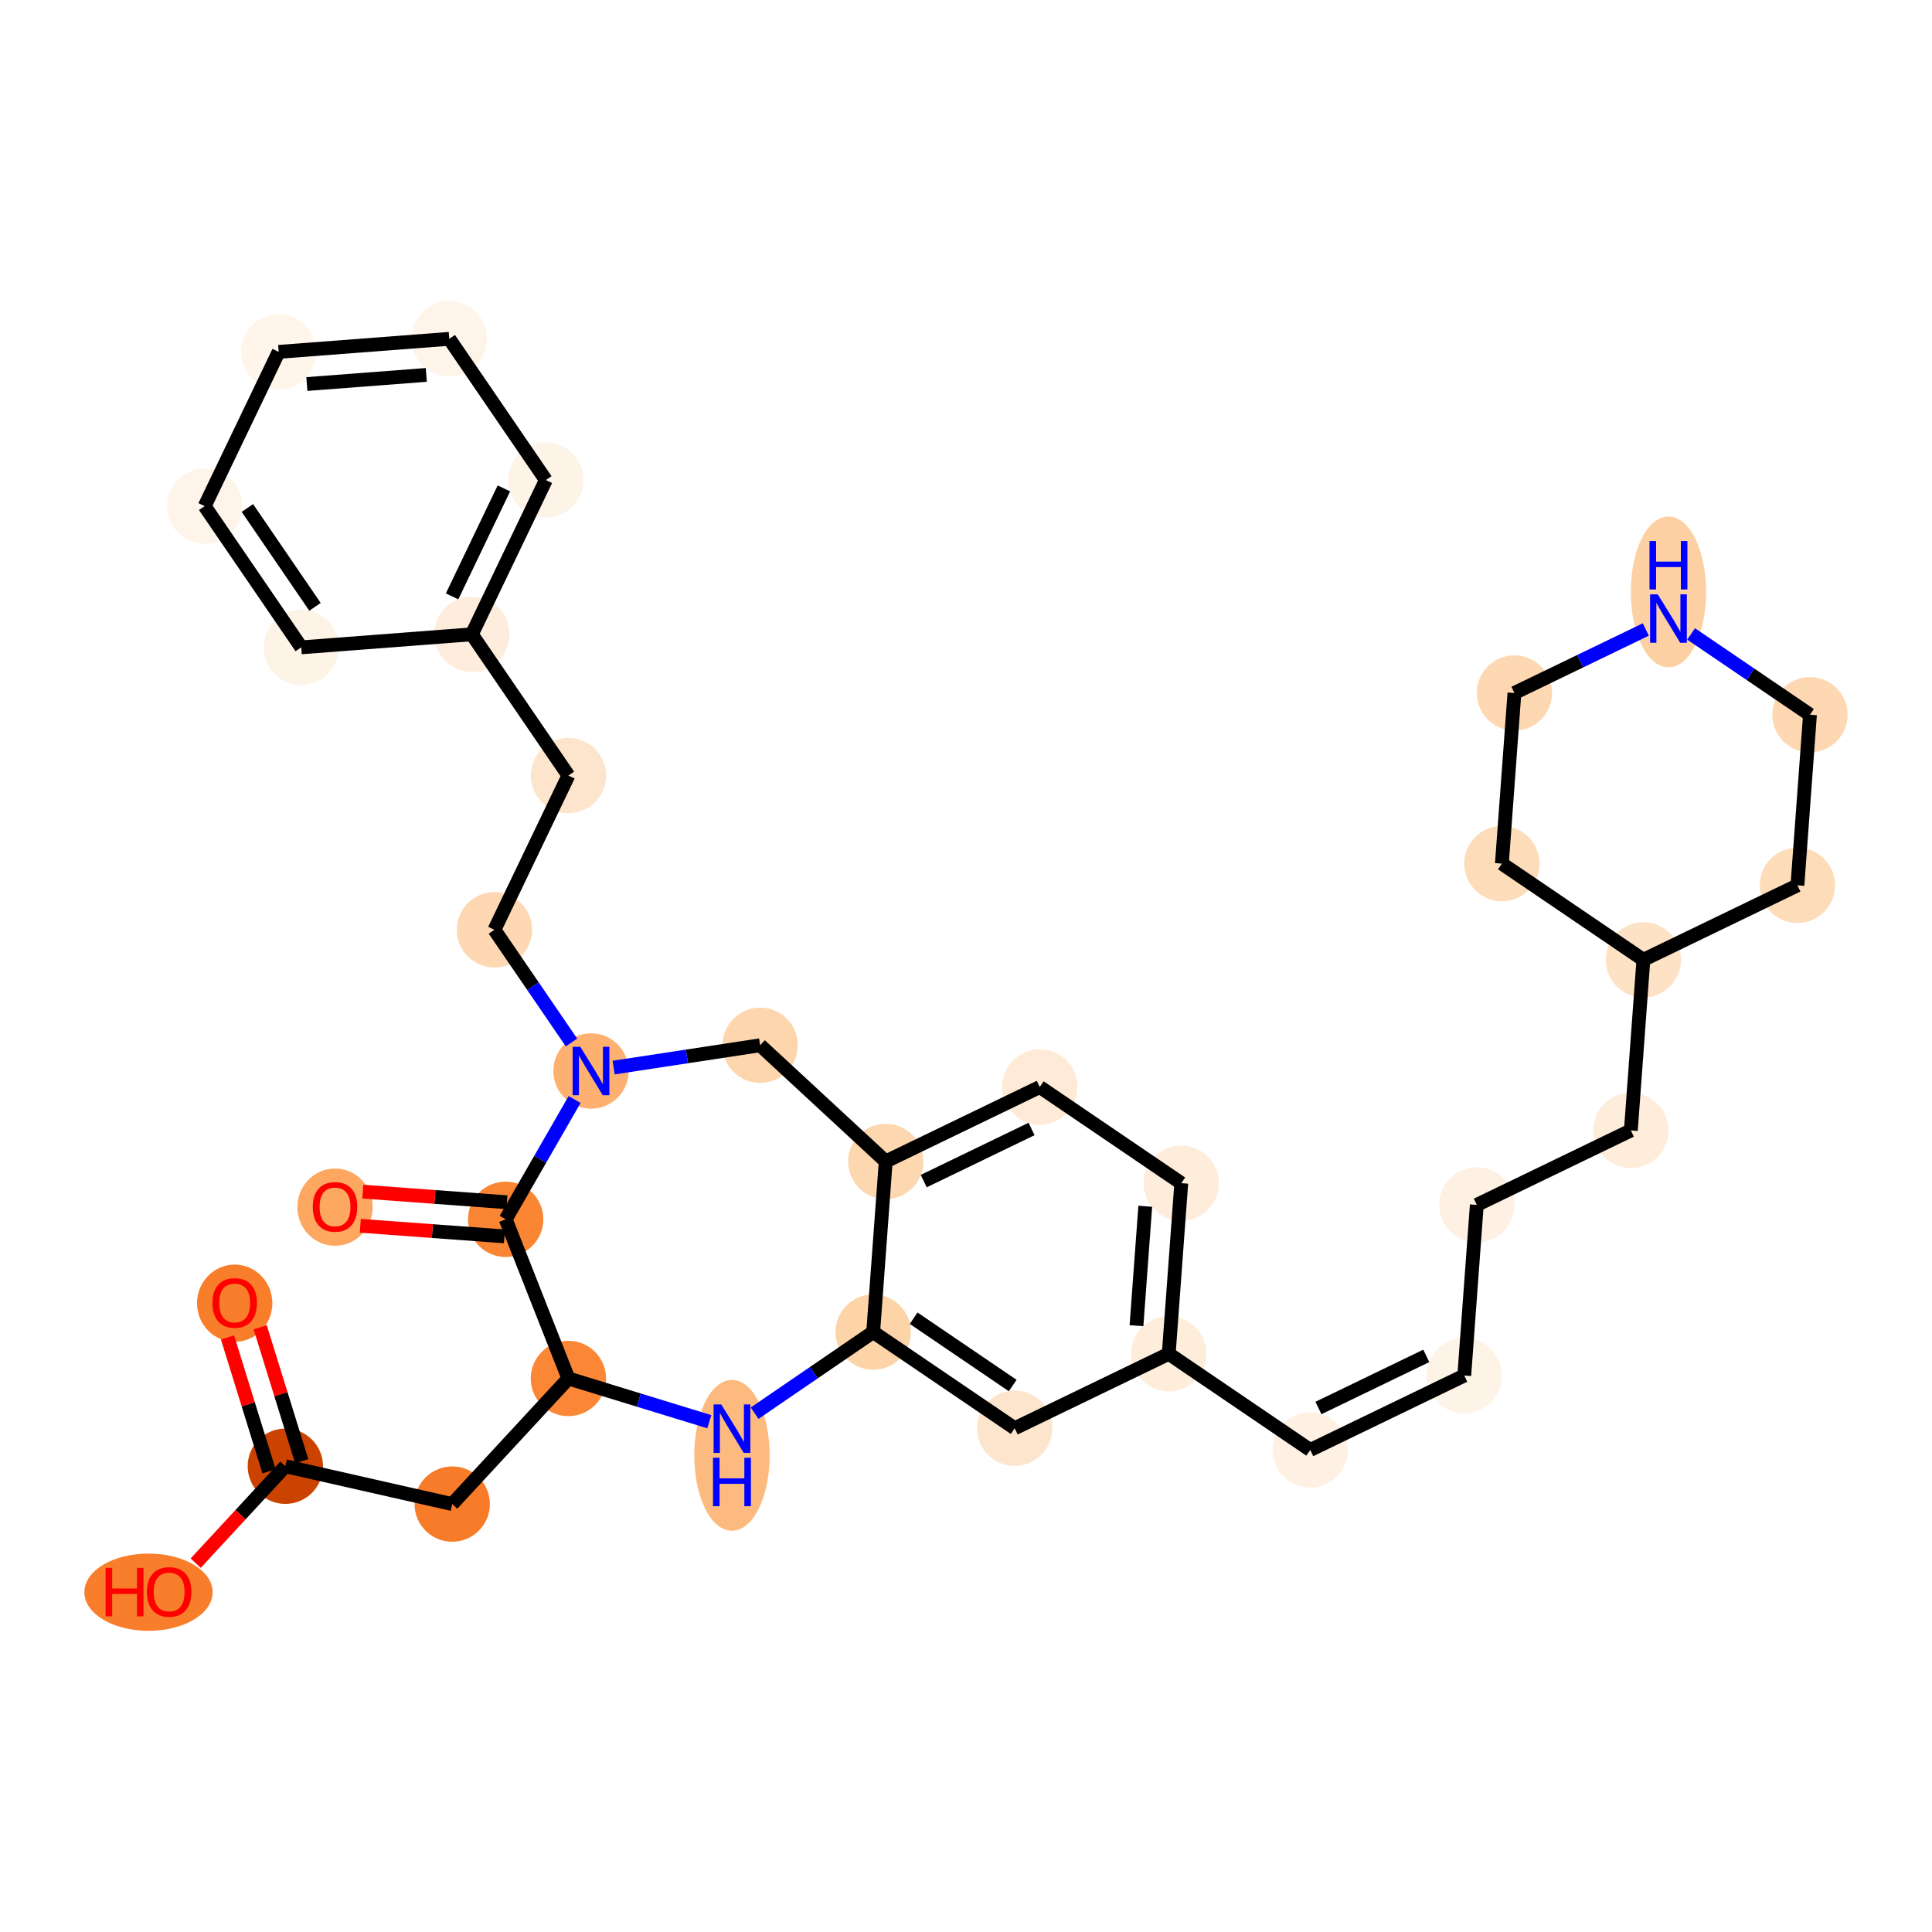 <?xml version='1.0' encoding='iso-8859-1'?>
<svg version='1.1' baseProfile='full'
              xmlns='http://www.w3.org/2000/svg'
                      xmlns:rdkit='http://www.rdkit.org/xml'
                      xmlns:xlink='http://www.w3.org/1999/xlink'
                  xml:space='preserve'
width='280px' height='280px' viewBox='0 0 280 280'>
<!-- END OF HEADER -->
<rect style='opacity:1.0;fill:#FFFFFF;stroke:none' width='280' height='280' x='0' y='0'> </rect>
<ellipse cx='34.013' cy='188.869' rx='4.959' ry='5.099'  style='fill:#F87E2B;fill-rule:evenodd;stroke:#F87E2B;stroke-width:1.0px;stroke-linecap:butt;stroke-linejoin:miter;stroke-opacity:1' />
<ellipse cx='41.356' cy='212.498' rx='4.959' ry='4.959'  style='fill:#CB4301;fill-rule:evenodd;stroke:#CB4301;stroke-width:1.0px;stroke-linecap:butt;stroke-linejoin:miter;stroke-opacity:1' />
<ellipse cx='21.522' cy='230.754' rx='8.795' ry='5.099'  style='fill:#F87E2B;fill-rule:evenodd;stroke:#F87E2B;stroke-width:1.0px;stroke-linecap:butt;stroke-linejoin:miter;stroke-opacity:1' />
<ellipse cx='65.538' cy='217.981' rx='4.959' ry='4.959'  style='fill:#F77B28;fill-rule:evenodd;stroke:#F77B28;stroke-width:1.0px;stroke-linecap:butt;stroke-linejoin:miter;stroke-opacity:1' />
<ellipse cx='82.377' cy='199.78' rx='4.959' ry='4.959'  style='fill:#FB8736;fill-rule:evenodd;stroke:#FB8736;stroke-width:1.0px;stroke-linecap:butt;stroke-linejoin:miter;stroke-opacity:1' />
<ellipse cx='106.082' cy='210.916' rx='4.959' ry='10.427'  style='fill:#FDBA7F;fill-rule:evenodd;stroke:#FDBA7F;stroke-width:1.0px;stroke-linecap:butt;stroke-linejoin:miter;stroke-opacity:1' />
<ellipse cx='126.549' cy='193.056' rx='4.959' ry='4.959'  style='fill:#FDD3A8;fill-rule:evenodd;stroke:#FDD3A8;stroke-width:1.0px;stroke-linecap:butt;stroke-linejoin:miter;stroke-opacity:1' />
<ellipse cx='147.056' cy='206.994' rx='4.959' ry='4.959'  style='fill:#FDE5CD;fill-rule:evenodd;stroke:#FDE5CD;stroke-width:1.0px;stroke-linecap:butt;stroke-linejoin:miter;stroke-opacity:1' />
<ellipse cx='169.381' cy='196.203' rx='4.959' ry='4.959'  style='fill:#FEEDDB;fill-rule:evenodd;stroke:#FEEDDB;stroke-width:1.0px;stroke-linecap:butt;stroke-linejoin:miter;stroke-opacity:1' />
<ellipse cx='189.889' cy='210.142' rx='4.959' ry='4.959'  style='fill:#FEF1E4;fill-rule:evenodd;stroke:#FEF1E4;stroke-width:1.0px;stroke-linecap:butt;stroke-linejoin:miter;stroke-opacity:1' />
<ellipse cx='212.213' cy='199.351' rx='4.959' ry='4.959'  style='fill:#FEF3E7;fill-rule:evenodd;stroke:#FEF3E7;stroke-width:1.0px;stroke-linecap:butt;stroke-linejoin:miter;stroke-opacity:1' />
<ellipse cx='214.03' cy='174.622' rx='4.959' ry='4.959'  style='fill:#FEF1E4;fill-rule:evenodd;stroke:#FEF1E4;stroke-width:1.0px;stroke-linecap:butt;stroke-linejoin:miter;stroke-opacity:1' />
<ellipse cx='236.355' cy='163.831' rx='4.959' ry='4.959'  style='fill:#FEEDDB;fill-rule:evenodd;stroke:#FEEDDB;stroke-width:1.0px;stroke-linecap:butt;stroke-linejoin:miter;stroke-opacity:1' />
<ellipse cx='238.172' cy='139.102' rx='4.959' ry='4.959'  style='fill:#FDE2C6;fill-rule:evenodd;stroke:#FDE2C6;stroke-width:1.0px;stroke-linecap:butt;stroke-linejoin:miter;stroke-opacity:1' />
<ellipse cx='260.496' cy='128.311' rx='4.959' ry='4.959'  style='fill:#FDDCBA;fill-rule:evenodd;stroke:#FDDCBA;stroke-width:1.0px;stroke-linecap:butt;stroke-linejoin:miter;stroke-opacity:1' />
<ellipse cx='262.314' cy='103.582' rx='4.959' ry='4.959'  style='fill:#FDD8B2;fill-rule:evenodd;stroke:#FDD8B2;stroke-width:1.0px;stroke-linecap:butt;stroke-linejoin:miter;stroke-opacity:1' />
<ellipse cx='241.806' cy='85.781' rx='4.959' ry='10.427'  style='fill:#FDD0A3;fill-rule:evenodd;stroke:#FDD0A3;stroke-width:1.0px;stroke-linecap:butt;stroke-linejoin:miter;stroke-opacity:1' />
<ellipse cx='219.482' cy='100.434' rx='4.959' ry='4.959'  style='fill:#FDD8B2;fill-rule:evenodd;stroke:#FDD8B2;stroke-width:1.0px;stroke-linecap:butt;stroke-linejoin:miter;stroke-opacity:1' />
<ellipse cx='217.664' cy='125.164' rx='4.959' ry='4.959'  style='fill:#FDDCBA;fill-rule:evenodd;stroke:#FDDCBA;stroke-width:1.0px;stroke-linecap:butt;stroke-linejoin:miter;stroke-opacity:1' />
<ellipse cx='171.198' cy='171.474' rx='4.959' ry='4.959'  style='fill:#FEEDDB;fill-rule:evenodd;stroke:#FEEDDB;stroke-width:1.0px;stroke-linecap:butt;stroke-linejoin:miter;stroke-opacity:1' />
<ellipse cx='150.691' cy='157.536' rx='4.959' ry='4.959'  style='fill:#FEEAD6;fill-rule:evenodd;stroke:#FEEAD6;stroke-width:1.0px;stroke-linecap:butt;stroke-linejoin:miter;stroke-opacity:1' />
<ellipse cx='128.366' cy='168.327' rx='4.959' ry='4.959'  style='fill:#FDD7B0;fill-rule:evenodd;stroke:#FDD7B0;stroke-width:1.0px;stroke-linecap:butt;stroke-linejoin:miter;stroke-opacity:1' />
<ellipse cx='110.165' cy='151.488' rx='4.959' ry='4.959'  style='fill:#FDD6AE;fill-rule:evenodd;stroke:#FDD6AE;stroke-width:1.0px;stroke-linecap:butt;stroke-linejoin:miter;stroke-opacity:1' />
<ellipse cx='85.652' cy='155.219' rx='4.959' ry='4.965'  style='fill:#FDB06F;fill-rule:evenodd;stroke:#FDB06F;stroke-width:1.0px;stroke-linecap:butt;stroke-linejoin:miter;stroke-opacity:1' />
<ellipse cx='71.654' cy='134.752' rx='4.959' ry='4.959'  style='fill:#FDD8B3;fill-rule:evenodd;stroke:#FDD8B3;stroke-width:1.0px;stroke-linecap:butt;stroke-linejoin:miter;stroke-opacity:1' />
<ellipse cx='82.38' cy='112.397' rx='4.959' ry='4.959'  style='fill:#FDE5CD;fill-rule:evenodd;stroke:#FDE5CD;stroke-width:1.0px;stroke-linecap:butt;stroke-linejoin:miter;stroke-opacity:1' />
<ellipse cx='68.382' cy='91.93' rx='4.959' ry='4.959'  style='fill:#FEEDDD;fill-rule:evenodd;stroke:#FEEDDD;stroke-width:1.0px;stroke-linecap:butt;stroke-linejoin:miter;stroke-opacity:1' />
<ellipse cx='79.109' cy='69.574' rx='4.959' ry='4.959'  style='fill:#FEF3E7;fill-rule:evenodd;stroke:#FEF3E7;stroke-width:1.0px;stroke-linecap:butt;stroke-linejoin:miter;stroke-opacity:1' />
<ellipse cx='65.111' cy='49.107' rx='4.959' ry='4.959'  style='fill:#FEF4EA;fill-rule:evenodd;stroke:#FEF4EA;stroke-width:1.0px;stroke-linecap:butt;stroke-linejoin:miter;stroke-opacity:1' />
<ellipse cx='40.387' cy='50.996' rx='4.959' ry='4.959'  style='fill:#FFF5EB;fill-rule:evenodd;stroke:#FFF5EB;stroke-width:1.0px;stroke-linecap:butt;stroke-linejoin:miter;stroke-opacity:1' />
<ellipse cx='29.661' cy='73.352' rx='4.959' ry='4.959'  style='fill:#FEF4EA;fill-rule:evenodd;stroke:#FEF4EA;stroke-width:1.0px;stroke-linecap:butt;stroke-linejoin:miter;stroke-opacity:1' />
<ellipse cx='43.659' cy='93.818' rx='4.959' ry='4.959'  style='fill:#FEF3E7;fill-rule:evenodd;stroke:#FEF3E7;stroke-width:1.0px;stroke-linecap:butt;stroke-linejoin:miter;stroke-opacity:1' />
<ellipse cx='73.285' cy='176.711' rx='4.959' ry='4.959'  style='fill:#FA8533;fill-rule:evenodd;stroke:#FA8533;stroke-width:1.0px;stroke-linecap:butt;stroke-linejoin:miter;stroke-opacity:1' />
<ellipse cx='48.556' cy='174.948' rx='4.959' ry='5.099'  style='fill:#FDA761;fill-rule:evenodd;stroke:#FDA761;stroke-width:1.0px;stroke-linecap:butt;stroke-linejoin:miter;stroke-opacity:1' />
<path class='bond-0 atom-0 atom-1' d='M 32.972,193.829 L 35.98,203.53' style='fill:none;fill-rule:evenodd;stroke:#FF0000;stroke-width:2.0px;stroke-linecap:butt;stroke-linejoin:miter;stroke-opacity:1' />
<path class='bond-0 atom-0 atom-1' d='M 35.98,203.53 L 38.988,213.232' style='fill:none;fill-rule:evenodd;stroke:#000000;stroke-width:2.0px;stroke-linecap:butt;stroke-linejoin:miter;stroke-opacity:1' />
<path class='bond-0 atom-0 atom-1' d='M 37.709,192.36 L 40.717,202.062' style='fill:none;fill-rule:evenodd;stroke:#FF0000;stroke-width:2.0px;stroke-linecap:butt;stroke-linejoin:miter;stroke-opacity:1' />
<path class='bond-0 atom-0 atom-1' d='M 40.717,202.062 L 43.725,211.764' style='fill:none;fill-rule:evenodd;stroke:#000000;stroke-width:2.0px;stroke-linecap:butt;stroke-linejoin:miter;stroke-opacity:1' />
<path class='bond-1 atom-1 atom-2' d='M 41.356,212.498 L 34.858,219.521' style='fill:none;fill-rule:evenodd;stroke:#000000;stroke-width:2.0px;stroke-linecap:butt;stroke-linejoin:miter;stroke-opacity:1' />
<path class='bond-1 atom-1 atom-2' d='M 34.858,219.521 L 28.361,226.545' style='fill:none;fill-rule:evenodd;stroke:#FF0000;stroke-width:2.0px;stroke-linecap:butt;stroke-linejoin:miter;stroke-opacity:1' />
<path class='bond-2 atom-1 atom-3' d='M 41.356,212.498 L 65.538,217.981' style='fill:none;fill-rule:evenodd;stroke:#000000;stroke-width:2.0px;stroke-linecap:butt;stroke-linejoin:miter;stroke-opacity:1' />
<path class='bond-3 atom-3 atom-4' d='M 65.538,217.981 L 82.377,199.78' style='fill:none;fill-rule:evenodd;stroke:#000000;stroke-width:2.0px;stroke-linecap:butt;stroke-linejoin:miter;stroke-opacity:1' />
<path class='bond-4 atom-4 atom-5' d='M 82.377,199.78 L 92.588,202.913' style='fill:none;fill-rule:evenodd;stroke:#000000;stroke-width:2.0px;stroke-linecap:butt;stroke-linejoin:miter;stroke-opacity:1' />
<path class='bond-4 atom-4 atom-5' d='M 92.588,202.913 L 102.799,206.046' style='fill:none;fill-rule:evenodd;stroke:#0000FF;stroke-width:2.0px;stroke-linecap:butt;stroke-linejoin:miter;stroke-opacity:1' />
<path class='bond-33 atom-32 atom-4' d='M 73.285,176.711 L 82.377,199.78' style='fill:none;fill-rule:evenodd;stroke:#000000;stroke-width:2.0px;stroke-linecap:butt;stroke-linejoin:miter;stroke-opacity:1' />
<path class='bond-5 atom-5 atom-6' d='M 109.365,204.809 L 117.957,198.932' style='fill:none;fill-rule:evenodd;stroke:#0000FF;stroke-width:2.0px;stroke-linecap:butt;stroke-linejoin:miter;stroke-opacity:1' />
<path class='bond-5 atom-5 atom-6' d='M 117.957,198.932 L 126.549,193.056' style='fill:none;fill-rule:evenodd;stroke:#000000;stroke-width:2.0px;stroke-linecap:butt;stroke-linejoin:miter;stroke-opacity:1' />
<path class='bond-6 atom-6 atom-7' d='M 126.549,193.056 L 147.056,206.994' style='fill:none;fill-rule:evenodd;stroke:#000000;stroke-width:2.0px;stroke-linecap:butt;stroke-linejoin:miter;stroke-opacity:1' />
<path class='bond-6 atom-6 atom-7' d='M 132.413,191.045 L 146.768,200.802' style='fill:none;fill-rule:evenodd;stroke:#000000;stroke-width:2.0px;stroke-linecap:butt;stroke-linejoin:miter;stroke-opacity:1' />
<path class='bond-34 atom-21 atom-6' d='M 128.366,168.327 L 126.549,193.056' style='fill:none;fill-rule:evenodd;stroke:#000000;stroke-width:2.0px;stroke-linecap:butt;stroke-linejoin:miter;stroke-opacity:1' />
<path class='bond-7 atom-7 atom-8' d='M 147.056,206.994 L 169.381,196.203' style='fill:none;fill-rule:evenodd;stroke:#000000;stroke-width:2.0px;stroke-linecap:butt;stroke-linejoin:miter;stroke-opacity:1' />
<path class='bond-8 atom-8 atom-9' d='M 169.381,196.203 L 189.889,210.142' style='fill:none;fill-rule:evenodd;stroke:#000000;stroke-width:2.0px;stroke-linecap:butt;stroke-linejoin:miter;stroke-opacity:1' />
<path class='bond-18 atom-8 atom-19' d='M 169.381,196.203 L 171.198,171.474' style='fill:none;fill-rule:evenodd;stroke:#000000;stroke-width:2.0px;stroke-linecap:butt;stroke-linejoin:miter;stroke-opacity:1' />
<path class='bond-18 atom-8 atom-19' d='M 164.708,192.131 L 165.98,174.82' style='fill:none;fill-rule:evenodd;stroke:#000000;stroke-width:2.0px;stroke-linecap:butt;stroke-linejoin:miter;stroke-opacity:1' />
<path class='bond-9 atom-9 atom-10' d='M 189.889,210.142 L 212.213,199.351' style='fill:none;fill-rule:evenodd;stroke:#000000;stroke-width:2.0px;stroke-linecap:butt;stroke-linejoin:miter;stroke-opacity:1' />
<path class='bond-9 atom-9 atom-10' d='M 191.079,204.058 L 206.706,196.505' style='fill:none;fill-rule:evenodd;stroke:#000000;stroke-width:2.0px;stroke-linecap:butt;stroke-linejoin:miter;stroke-opacity:1' />
<path class='bond-10 atom-10 atom-11' d='M 212.213,199.351 L 214.03,174.622' style='fill:none;fill-rule:evenodd;stroke:#000000;stroke-width:2.0px;stroke-linecap:butt;stroke-linejoin:miter;stroke-opacity:1' />
<path class='bond-11 atom-11 atom-12' d='M 214.03,174.622 L 236.355,163.831' style='fill:none;fill-rule:evenodd;stroke:#000000;stroke-width:2.0px;stroke-linecap:butt;stroke-linejoin:miter;stroke-opacity:1' />
<path class='bond-12 atom-12 atom-13' d='M 236.355,163.831 L 238.172,139.102' style='fill:none;fill-rule:evenodd;stroke:#000000;stroke-width:2.0px;stroke-linecap:butt;stroke-linejoin:miter;stroke-opacity:1' />
<path class='bond-13 atom-13 atom-14' d='M 238.172,139.102 L 260.496,128.311' style='fill:none;fill-rule:evenodd;stroke:#000000;stroke-width:2.0px;stroke-linecap:butt;stroke-linejoin:miter;stroke-opacity:1' />
<path class='bond-36 atom-18 atom-13' d='M 217.664,125.164 L 238.172,139.102' style='fill:none;fill-rule:evenodd;stroke:#000000;stroke-width:2.0px;stroke-linecap:butt;stroke-linejoin:miter;stroke-opacity:1' />
<path class='bond-14 atom-14 atom-15' d='M 260.496,128.311 L 262.314,103.582' style='fill:none;fill-rule:evenodd;stroke:#000000;stroke-width:2.0px;stroke-linecap:butt;stroke-linejoin:miter;stroke-opacity:1' />
<path class='bond-15 atom-15 atom-16' d='M 262.314,103.582 L 253.701,97.728' style='fill:none;fill-rule:evenodd;stroke:#000000;stroke-width:2.0px;stroke-linecap:butt;stroke-linejoin:miter;stroke-opacity:1' />
<path class='bond-15 atom-15 atom-16' d='M 253.701,97.728 L 245.089,91.875' style='fill:none;fill-rule:evenodd;stroke:#0000FF;stroke-width:2.0px;stroke-linecap:butt;stroke-linejoin:miter;stroke-opacity:1' />
<path class='bond-16 atom-16 atom-17' d='M 238.523,91.23 L 229.002,95.832' style='fill:none;fill-rule:evenodd;stroke:#0000FF;stroke-width:2.0px;stroke-linecap:butt;stroke-linejoin:miter;stroke-opacity:1' />
<path class='bond-16 atom-16 atom-17' d='M 229.002,95.832 L 219.482,100.434' style='fill:none;fill-rule:evenodd;stroke:#000000;stroke-width:2.0px;stroke-linecap:butt;stroke-linejoin:miter;stroke-opacity:1' />
<path class='bond-17 atom-17 atom-18' d='M 219.482,100.434 L 217.664,125.164' style='fill:none;fill-rule:evenodd;stroke:#000000;stroke-width:2.0px;stroke-linecap:butt;stroke-linejoin:miter;stroke-opacity:1' />
<path class='bond-19 atom-19 atom-20' d='M 171.198,171.474 L 150.691,157.536' style='fill:none;fill-rule:evenodd;stroke:#000000;stroke-width:2.0px;stroke-linecap:butt;stroke-linejoin:miter;stroke-opacity:1' />
<path class='bond-20 atom-20 atom-21' d='M 150.691,157.536 L 128.366,168.327' style='fill:none;fill-rule:evenodd;stroke:#000000;stroke-width:2.0px;stroke-linecap:butt;stroke-linejoin:miter;stroke-opacity:1' />
<path class='bond-20 atom-20 atom-21' d='M 149.5,163.62 L 133.873,171.173' style='fill:none;fill-rule:evenodd;stroke:#000000;stroke-width:2.0px;stroke-linecap:butt;stroke-linejoin:miter;stroke-opacity:1' />
<path class='bond-21 atom-21 atom-22' d='M 128.366,168.327 L 110.165,151.488' style='fill:none;fill-rule:evenodd;stroke:#000000;stroke-width:2.0px;stroke-linecap:butt;stroke-linejoin:miter;stroke-opacity:1' />
<path class='bond-22 atom-22 atom-23' d='M 110.165,151.488 L 99.55,153.104' style='fill:none;fill-rule:evenodd;stroke:#000000;stroke-width:2.0px;stroke-linecap:butt;stroke-linejoin:miter;stroke-opacity:1' />
<path class='bond-22 atom-22 atom-23' d='M 99.55,153.104 L 88.935,154.72' style='fill:none;fill-rule:evenodd;stroke:#0000FF;stroke-width:2.0px;stroke-linecap:butt;stroke-linejoin:miter;stroke-opacity:1' />
<path class='bond-23 atom-23 atom-24' d='M 82.826,151.088 L 77.24,142.92' style='fill:none;fill-rule:evenodd;stroke:#0000FF;stroke-width:2.0px;stroke-linecap:butt;stroke-linejoin:miter;stroke-opacity:1' />
<path class='bond-23 atom-23 atom-24' d='M 77.24,142.92 L 71.654,134.752' style='fill:none;fill-rule:evenodd;stroke:#000000;stroke-width:2.0px;stroke-linecap:butt;stroke-linejoin:miter;stroke-opacity:1' />
<path class='bond-31 atom-23 atom-32' d='M 83.275,159.35 L 78.28,168.031' style='fill:none;fill-rule:evenodd;stroke:#0000FF;stroke-width:2.0px;stroke-linecap:butt;stroke-linejoin:miter;stroke-opacity:1' />
<path class='bond-31 atom-23 atom-32' d='M 78.28,168.031 L 73.285,176.711' style='fill:none;fill-rule:evenodd;stroke:#000000;stroke-width:2.0px;stroke-linecap:butt;stroke-linejoin:miter;stroke-opacity:1' />
<path class='bond-24 atom-24 atom-25' d='M 71.654,134.752 L 82.38,112.397' style='fill:none;fill-rule:evenodd;stroke:#000000;stroke-width:2.0px;stroke-linecap:butt;stroke-linejoin:miter;stroke-opacity:1' />
<path class='bond-25 atom-25 atom-26' d='M 82.38,112.397 L 68.382,91.93' style='fill:none;fill-rule:evenodd;stroke:#000000;stroke-width:2.0px;stroke-linecap:butt;stroke-linejoin:miter;stroke-opacity:1' />
<path class='bond-26 atom-26 atom-27' d='M 68.382,91.93 L 79.109,69.574' style='fill:none;fill-rule:evenodd;stroke:#000000;stroke-width:2.0px;stroke-linecap:butt;stroke-linejoin:miter;stroke-opacity:1' />
<path class='bond-26 atom-26 atom-27' d='M 65.52,86.431 L 73.028,70.782' style='fill:none;fill-rule:evenodd;stroke:#000000;stroke-width:2.0px;stroke-linecap:butt;stroke-linejoin:miter;stroke-opacity:1' />
<path class='bond-35 atom-31 atom-26' d='M 43.659,93.818 L 68.382,91.93' style='fill:none;fill-rule:evenodd;stroke:#000000;stroke-width:2.0px;stroke-linecap:butt;stroke-linejoin:miter;stroke-opacity:1' />
<path class='bond-27 atom-27 atom-28' d='M 79.109,69.574 L 65.111,49.107' style='fill:none;fill-rule:evenodd;stroke:#000000;stroke-width:2.0px;stroke-linecap:butt;stroke-linejoin:miter;stroke-opacity:1' />
<path class='bond-28 atom-28 atom-29' d='M 65.111,49.107 L 40.387,50.996' style='fill:none;fill-rule:evenodd;stroke:#000000;stroke-width:2.0px;stroke-linecap:butt;stroke-linejoin:miter;stroke-opacity:1' />
<path class='bond-28 atom-28 atom-29' d='M 61.78,54.335 L 44.473,55.657' style='fill:none;fill-rule:evenodd;stroke:#000000;stroke-width:2.0px;stroke-linecap:butt;stroke-linejoin:miter;stroke-opacity:1' />
<path class='bond-29 atom-29 atom-30' d='M 40.387,50.996 L 29.661,73.352' style='fill:none;fill-rule:evenodd;stroke:#000000;stroke-width:2.0px;stroke-linecap:butt;stroke-linejoin:miter;stroke-opacity:1' />
<path class='bond-30 atom-30 atom-31' d='M 29.661,73.352 L 43.659,93.818' style='fill:none;fill-rule:evenodd;stroke:#000000;stroke-width:2.0px;stroke-linecap:butt;stroke-linejoin:miter;stroke-opacity:1' />
<path class='bond-30 atom-30 atom-31' d='M 35.854,73.622 L 45.652,87.949' style='fill:none;fill-rule:evenodd;stroke:#000000;stroke-width:2.0px;stroke-linecap:butt;stroke-linejoin:miter;stroke-opacity:1' />
<path class='bond-32 atom-32 atom-33' d='M 73.467,174.238 L 63.024,173.471' style='fill:none;fill-rule:evenodd;stroke:#000000;stroke-width:2.0px;stroke-linecap:butt;stroke-linejoin:miter;stroke-opacity:1' />
<path class='bond-32 atom-32 atom-33' d='M 63.024,173.471 L 52.581,172.703' style='fill:none;fill-rule:evenodd;stroke:#FF0000;stroke-width:2.0px;stroke-linecap:butt;stroke-linejoin:miter;stroke-opacity:1' />
<path class='bond-32 atom-32 atom-33' d='M 73.103,179.184 L 62.66,178.417' style='fill:none;fill-rule:evenodd;stroke:#000000;stroke-width:2.0px;stroke-linecap:butt;stroke-linejoin:miter;stroke-opacity:1' />
<path class='bond-32 atom-32 atom-33' d='M 62.66,178.417 L 52.218,177.649' style='fill:none;fill-rule:evenodd;stroke:#FF0000;stroke-width:2.0px;stroke-linecap:butt;stroke-linejoin:miter;stroke-opacity:1' />
<path  class='atom-0' d='M 30.79 188.834
Q 30.79 187.148, 31.623 186.206
Q 32.456 185.264, 34.013 185.264
Q 35.57 185.264, 36.404 186.206
Q 37.237 187.148, 37.237 188.834
Q 37.237 190.54, 36.394 191.512
Q 35.551 192.474, 34.013 192.474
Q 32.466 192.474, 31.623 191.512
Q 30.79 190.55, 30.79 188.834
M 34.013 191.681
Q 35.084 191.681, 35.66 190.967
Q 36.245 190.243, 36.245 188.834
Q 36.245 187.456, 35.66 186.761
Q 35.084 186.057, 34.013 186.057
Q 32.942 186.057, 32.357 186.752
Q 31.782 187.446, 31.782 188.834
Q 31.782 190.253, 32.357 190.967
Q 32.942 191.681, 34.013 191.681
' fill='#FF0000'/>
<path  class='atom-2' d='M 15.303 227.228
L 16.255 227.228
L 16.255 230.213
L 19.846 230.213
L 19.846 227.228
L 20.798 227.228
L 20.798 234.25
L 19.846 234.25
L 19.846 231.007
L 16.255 231.007
L 16.255 234.25
L 15.303 234.25
L 15.303 227.228
' fill='#FF0000'/>
<path  class='atom-2' d='M 21.294 230.719
Q 21.294 229.033, 22.127 228.091
Q 22.96 227.148, 24.517 227.148
Q 26.075 227.148, 26.908 228.091
Q 27.741 229.033, 27.741 230.719
Q 27.741 232.425, 26.898 233.397
Q 26.055 234.359, 24.517 234.359
Q 22.97 234.359, 22.127 233.397
Q 21.294 232.435, 21.294 230.719
M 24.517 233.565
Q 25.588 233.565, 26.164 232.851
Q 26.749 232.127, 26.749 230.719
Q 26.749 229.34, 26.164 228.646
Q 25.588 227.942, 24.517 227.942
Q 23.446 227.942, 22.861 228.636
Q 22.286 229.33, 22.286 230.719
Q 22.286 232.137, 22.861 232.851
Q 23.446 233.565, 24.517 233.565
' fill='#FF0000'/>
<path  class='atom-5' d='M 104.53 203.543
L 106.831 207.262
Q 107.059 207.629, 107.426 208.294
Q 107.793 208.958, 107.813 208.998
L 107.813 203.543
L 108.745 203.543
L 108.745 210.565
L 107.783 210.565
L 105.313 206.498
Q 105.026 206.022, 104.718 205.477
Q 104.421 204.931, 104.332 204.763
L 104.332 210.565
L 103.419 210.565
L 103.419 203.543
L 104.53 203.543
' fill='#0000FF'/>
<path  class='atom-5' d='M 103.335 211.267
L 104.287 211.267
L 104.287 214.253
L 107.877 214.253
L 107.877 211.267
L 108.829 211.267
L 108.829 218.289
L 107.877 218.289
L 107.877 215.046
L 104.287 215.046
L 104.287 218.289
L 103.335 218.289
L 103.335 211.267
' fill='#0000FF'/>
<path  class='atom-16' d='M 240.254 86.132
L 242.555 89.852
Q 242.783 90.219, 243.15 90.883
Q 243.517 91.548, 243.537 91.588
L 243.537 86.132
L 244.469 86.132
L 244.469 93.155
L 243.507 93.155
L 241.037 89.088
Q 240.75 88.612, 240.442 88.067
Q 240.145 87.521, 240.056 87.353
L 240.056 93.155
L 239.143 93.155
L 239.143 86.132
L 240.254 86.132
' fill='#0000FF'/>
<path  class='atom-16' d='M 239.059 78.408
L 240.011 78.408
L 240.011 81.394
L 243.601 81.394
L 243.601 78.408
L 244.553 78.408
L 244.553 85.43
L 243.601 85.43
L 243.601 82.187
L 240.011 82.187
L 240.011 85.43
L 239.059 85.43
L 239.059 78.408
' fill='#0000FF'/>
<path  class='atom-23' d='M 84.1 151.708
L 86.4 155.428
Q 86.629 155.794, 86.996 156.459
Q 87.363 157.124, 87.382 157.163
L 87.382 151.708
L 88.315 151.708
L 88.315 158.73
L 87.353 158.73
L 84.883 154.664
Q 84.595 154.188, 84.288 153.642
Q 83.99 153.097, 83.901 152.928
L 83.901 158.73
L 82.989 158.73
L 82.989 151.708
L 84.1 151.708
' fill='#0000FF'/>
<path  class='atom-33' d='M 45.332 174.914
Q 45.332 173.228, 46.166 172.285
Q 46.999 171.343, 48.556 171.343
Q 50.113 171.343, 50.946 172.285
Q 51.779 173.228, 51.779 174.914
Q 51.779 176.62, 50.936 177.592
Q 50.093 178.554, 48.556 178.554
Q 47.009 178.554, 46.166 177.592
Q 45.332 176.63, 45.332 174.914
M 48.556 177.76
Q 49.627 177.76, 50.202 177.046
Q 50.788 176.322, 50.788 174.914
Q 50.788 173.535, 50.202 172.841
Q 49.627 172.137, 48.556 172.137
Q 47.485 172.137, 46.9 172.831
Q 46.324 173.525, 46.324 174.914
Q 46.324 176.332, 46.9 177.046
Q 47.485 177.76, 48.556 177.76
' fill='#FF0000'/>
</svg>
